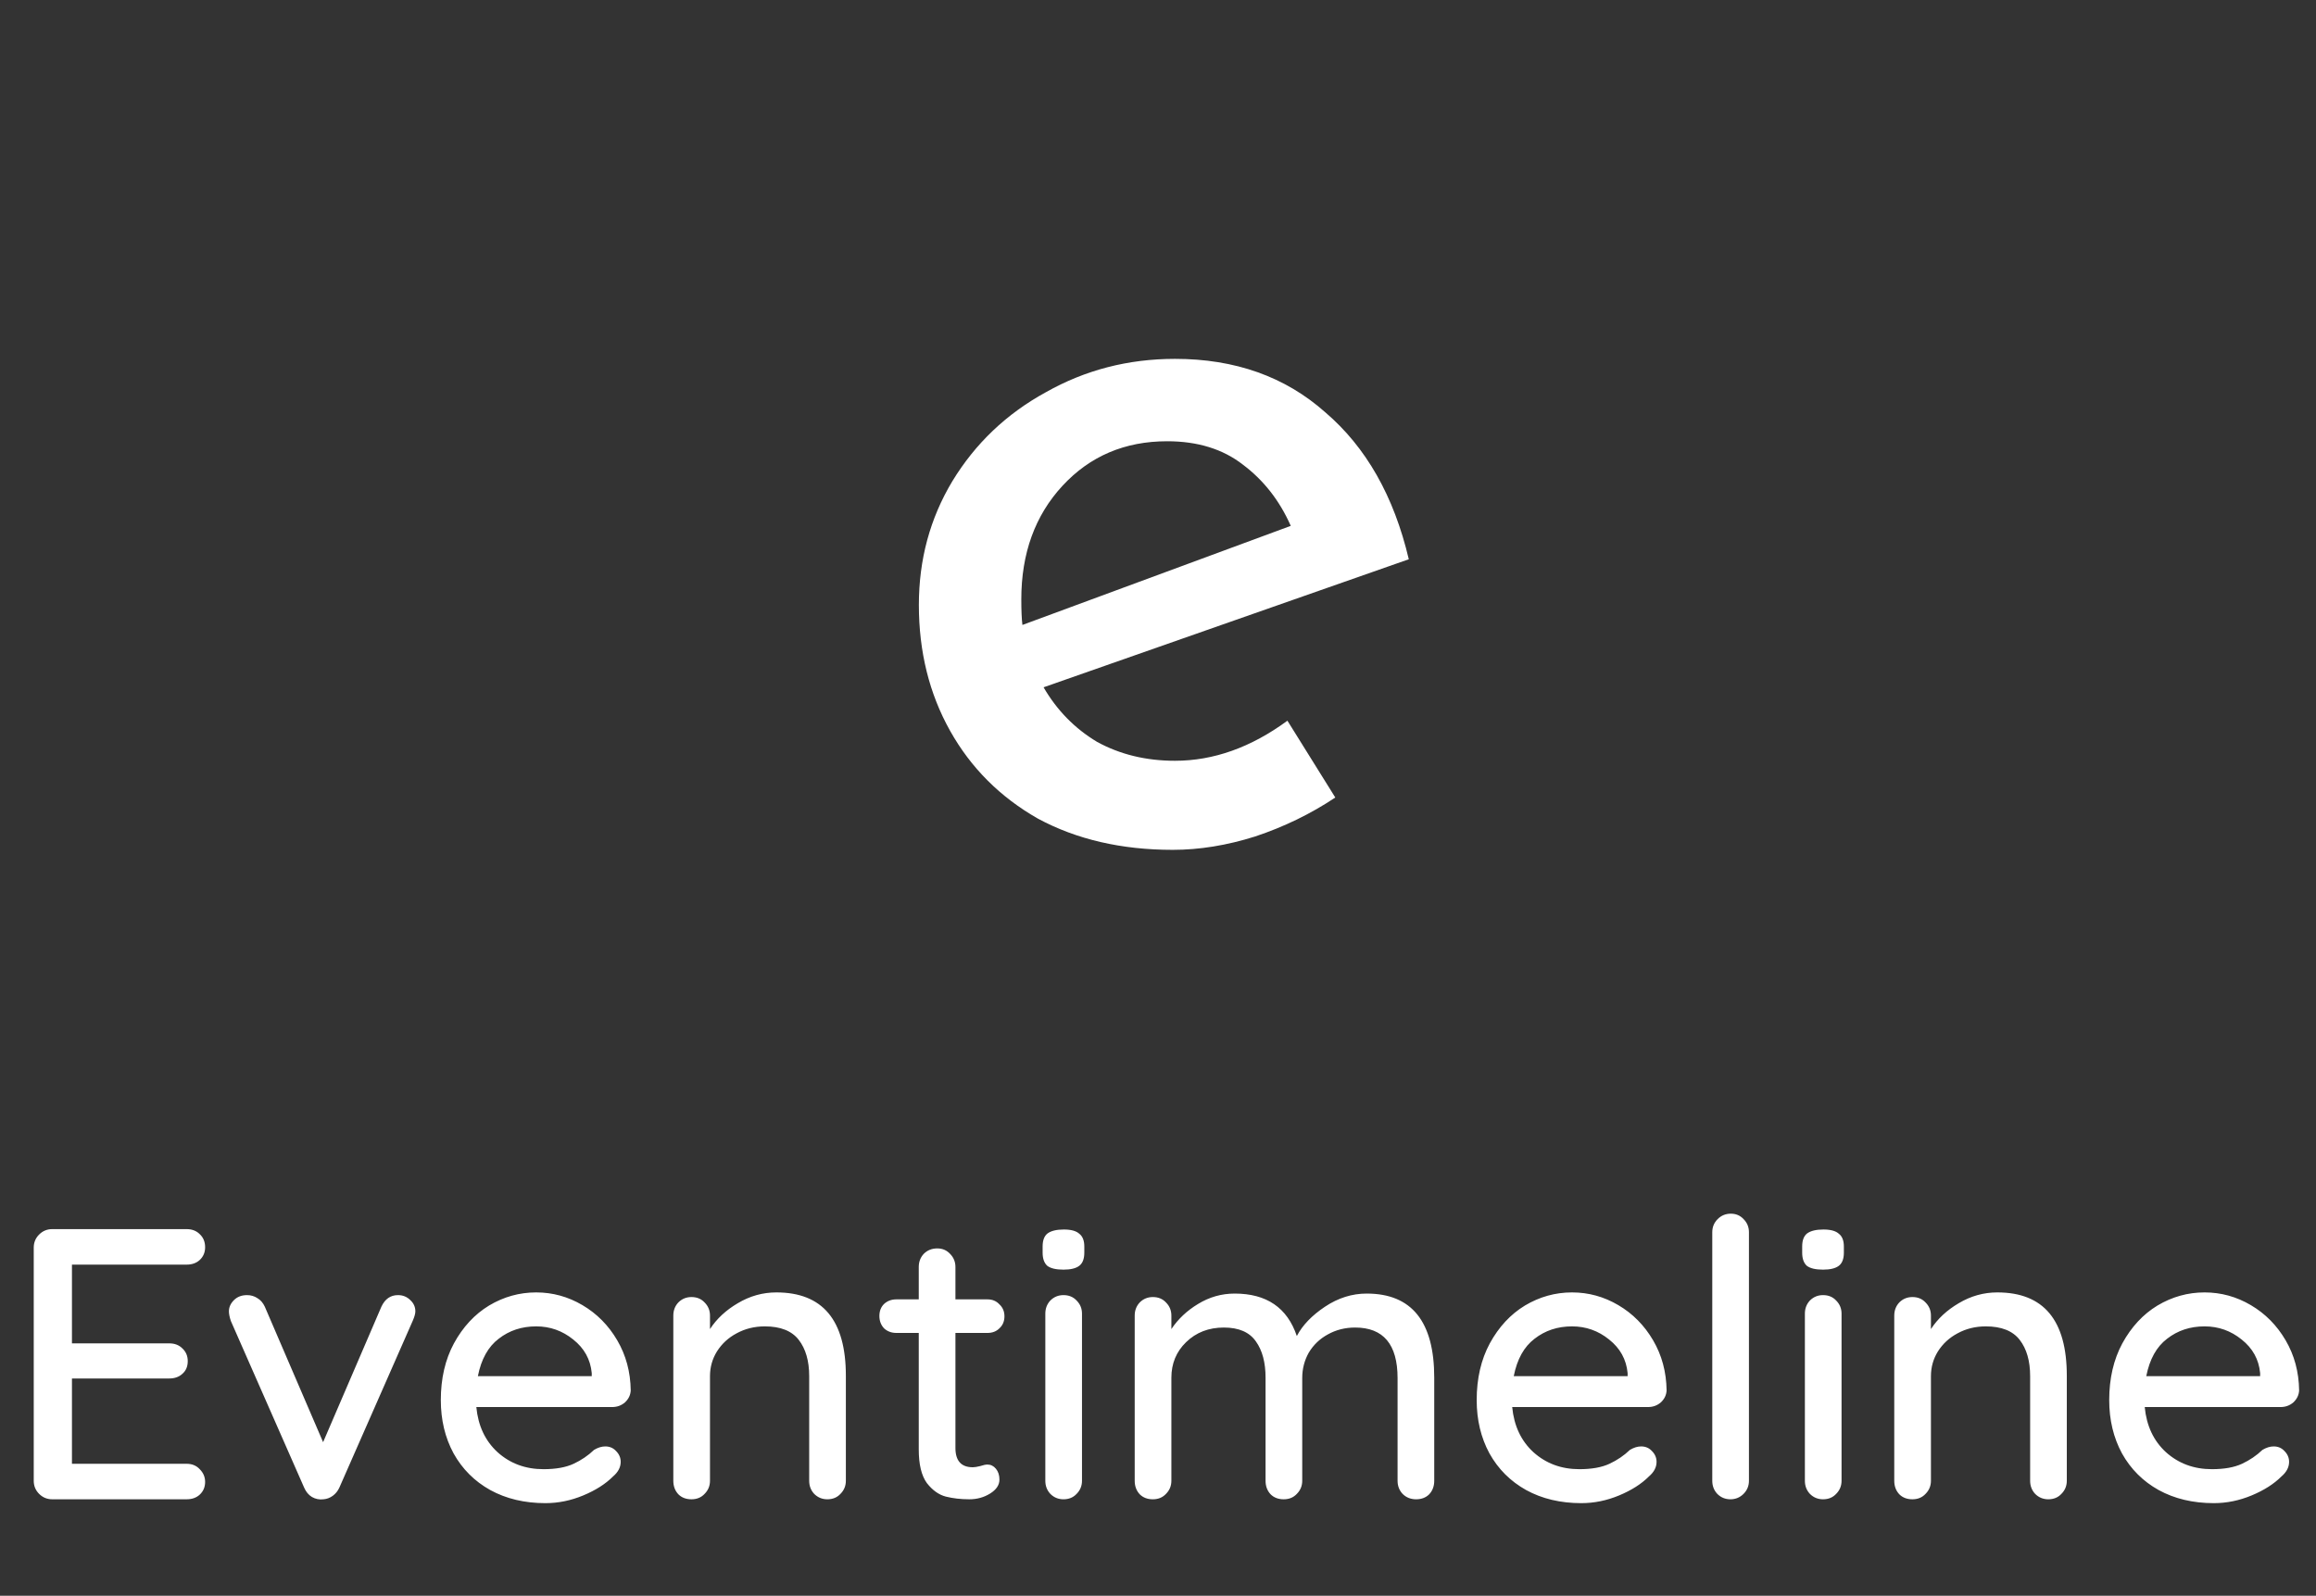 <svg width="312" height="215" viewBox="0 0 312 215" fill="none" xmlns="http://www.w3.org/2000/svg">
<rect x="0" y="0" width="312" height="215" fill="#333333" stroke="none"/>
<path d="M25.137 197.216C25.864 197.216 26.454 197.459 26.904 197.944C27.39 198.429 27.633 199.001 27.633 199.66C27.633 200.353 27.39 200.925 26.904 201.376C26.454 201.792 25.864 202 25.137 202H7.041C6.347 202 5.758 201.757 5.273 201.272C4.787 200.787 4.545 200.197 4.545 199.504V168.096C4.545 167.403 4.787 166.813 5.273 166.328C5.758 165.843 6.347 165.6 7.041 165.6H25.137C25.864 165.6 26.454 165.825 26.904 166.276C27.39 166.727 27.633 167.316 27.633 168.044C27.633 168.737 27.39 169.309 26.904 169.76C26.454 170.176 25.864 170.384 25.137 170.384H9.693V180.992H22.797C23.524 180.992 24.114 181.217 24.564 181.668C25.05 182.119 25.293 182.691 25.293 183.384C25.293 184.112 25.05 184.684 24.564 185.1C24.114 185.516 23.524 185.724 22.797 185.724H9.693V197.216H25.137ZM53.615 174.492C54.274 174.492 54.828 174.717 55.279 175.168C55.73 175.584 55.955 176.087 55.955 176.676C55.955 176.988 55.834 177.421 55.591 177.976L45.711 200.44C45.503 200.891 45.208 201.255 44.827 201.532C44.446 201.809 44.03 201.965 43.579 202C43.024 202.069 42.504 201.965 42.019 201.688C41.568 201.411 41.222 200.995 40.979 200.44L31.099 177.976C30.926 177.456 30.839 177.023 30.839 176.676C30.839 176.121 31.064 175.619 31.515 175.168C31.966 174.717 32.555 174.492 33.283 174.492C33.803 174.492 34.271 174.631 34.687 174.908C35.103 175.151 35.432 175.532 35.675 176.052L43.527 194.304L51.379 176.052C51.864 175.012 52.61 174.492 53.615 174.492ZM84.969 187.336C84.935 187.96 84.675 188.497 84.189 188.948C83.704 189.364 83.132 189.572 82.473 189.572H64.169C64.412 192.103 65.365 194.131 67.029 195.656C68.728 197.181 70.791 197.944 73.217 197.944C74.881 197.944 76.233 197.701 77.273 197.216C78.313 196.731 79.232 196.107 80.029 195.344C80.549 195.032 81.052 194.876 81.537 194.876C82.127 194.876 82.612 195.084 82.993 195.5C83.409 195.916 83.617 196.401 83.617 196.956C83.617 197.684 83.271 198.343 82.577 198.932C81.572 199.937 80.237 200.787 78.573 201.48C76.909 202.173 75.211 202.52 73.477 202.52C70.669 202.52 68.191 201.931 66.041 200.752C63.927 199.573 62.28 197.927 61.101 195.812C59.957 193.697 59.385 191.305 59.385 188.636C59.385 185.724 59.975 183.176 61.153 180.992C62.367 178.773 63.944 177.075 65.885 175.896C67.861 174.717 69.976 174.128 72.229 174.128C74.448 174.128 76.528 174.7 78.469 175.844C80.411 176.988 81.971 178.565 83.149 180.576C84.328 182.587 84.935 184.84 84.969 187.336ZM72.229 178.704C70.288 178.704 68.607 179.259 67.185 180.368C65.764 181.443 64.828 183.124 64.377 185.412H79.717V184.996C79.544 183.159 78.712 181.651 77.221 180.472C75.765 179.293 74.101 178.704 72.229 178.704ZM104.59 174.128C110.83 174.128 113.95 177.872 113.95 185.36V199.504C113.95 200.197 113.707 200.787 113.222 201.272C112.771 201.757 112.182 202 111.454 202C110.76 202 110.171 201.757 109.686 201.272C109.235 200.787 109.01 200.197 109.01 199.504V185.412C109.01 183.367 108.542 181.737 107.606 180.524C106.67 179.311 105.144 178.704 103.03 178.704C101.643 178.704 100.378 179.016 99.234 179.64C98.124 180.229 97.24 181.044 96.582 182.084C95.958 183.089 95.646 184.199 95.646 185.412V199.504C95.646 200.197 95.403 200.787 94.918 201.272C94.467 201.757 93.878 202 93.15 202C92.422 202 91.832 201.775 91.382 201.324C90.931 200.839 90.706 200.232 90.706 199.504V177.248C90.706 176.555 90.931 175.965 91.382 175.48C91.867 174.995 92.456 174.752 93.15 174.752C93.878 174.752 94.467 174.995 94.918 175.48C95.403 175.965 95.646 176.555 95.646 177.248V179.068C96.547 177.681 97.795 176.52 99.39 175.584C101.019 174.613 102.752 174.128 104.59 174.128ZM128.711 179.588V195.084C128.711 196.817 129.491 197.684 131.051 197.684C131.293 197.684 131.623 197.632 132.039 197.528C132.455 197.389 132.784 197.32 133.027 197.32C133.477 197.32 133.859 197.511 134.171 197.892C134.483 198.273 134.639 198.759 134.639 199.348C134.639 200.076 134.223 200.7 133.391 201.22C132.559 201.74 131.623 202 130.583 202C129.439 202 128.381 201.879 127.411 201.636C126.475 201.393 125.625 200.787 124.863 199.816C124.135 198.811 123.771 197.303 123.771 195.292V179.588H120.755C120.096 179.588 119.541 179.38 119.091 178.964C118.675 178.513 118.467 177.959 118.467 177.3C118.467 176.641 118.675 176.104 119.091 175.688C119.541 175.272 120.096 175.064 120.755 175.064H123.771V170.696C123.771 170.003 123.996 169.413 124.447 168.928C124.932 168.443 125.539 168.2 126.267 168.2C126.96 168.2 127.532 168.443 127.983 168.928C128.468 169.413 128.711 170.003 128.711 170.696V175.064H133.027C133.685 175.064 134.223 175.289 134.639 175.74C135.089 176.156 135.315 176.693 135.315 177.352C135.315 178.011 135.089 178.548 134.639 178.964C134.223 179.38 133.685 179.588 133.027 179.588H128.711ZM145.761 199.504C145.761 200.197 145.518 200.787 145.033 201.272C144.582 201.757 143.993 202 143.265 202C142.571 202 141.982 201.757 141.497 201.272C141.046 200.787 140.821 200.197 140.821 199.504V176.988C140.821 176.295 141.046 175.705 141.497 175.22C141.982 174.735 142.571 174.492 143.265 174.492C143.993 174.492 144.582 174.735 145.033 175.22C145.518 175.705 145.761 176.295 145.761 176.988V199.504ZM143.265 171.06C142.259 171.06 141.531 170.887 141.081 170.54C140.665 170.159 140.457 169.569 140.457 168.772V167.94C140.457 167.108 140.682 166.519 141.133 166.172C141.618 165.825 142.346 165.652 143.317 165.652C144.287 165.652 144.981 165.843 145.397 166.224C145.847 166.571 146.073 167.143 146.073 167.94V168.772C146.073 169.604 145.847 170.193 145.397 170.54C144.946 170.887 144.235 171.06 143.265 171.06ZM184.114 174.284C190.181 174.284 193.214 178.063 193.214 185.62V199.504C193.214 200.232 192.989 200.839 192.538 201.324C192.087 201.775 191.498 202 190.77 202C190.042 202 189.435 201.757 188.95 201.272C188.499 200.787 188.274 200.197 188.274 199.504V185.672C188.274 181.131 186.367 178.86 182.554 178.86C181.202 178.86 179.971 179.172 178.862 179.796C177.787 180.385 176.938 181.2 176.314 182.24C175.725 183.28 175.43 184.424 175.43 185.672V199.504C175.43 200.197 175.187 200.787 174.702 201.272C174.251 201.757 173.662 202 172.934 202C172.206 202 171.617 201.775 171.166 201.324C170.715 200.839 170.49 200.232 170.49 199.504V185.62C170.49 183.575 170.057 181.945 169.19 180.732C168.323 179.484 166.885 178.86 164.874 178.86C162.829 178.86 161.13 179.519 159.778 180.836C158.461 182.119 157.802 183.713 157.802 185.62V199.504C157.802 200.197 157.559 200.787 157.074 201.272C156.623 201.757 156.034 202 155.306 202C154.578 202 153.989 201.775 153.538 201.324C153.087 200.839 152.862 200.232 152.862 199.504V177.248C152.862 176.555 153.087 175.965 153.538 175.48C154.023 174.995 154.613 174.752 155.306 174.752C156.034 174.752 156.623 174.995 157.074 175.48C157.559 175.965 157.802 176.555 157.802 177.248V179.068C158.703 177.716 159.899 176.589 161.39 175.688C162.915 174.752 164.562 174.284 166.33 174.284C170.629 174.284 173.419 176.191 174.702 180.004C175.465 178.548 176.73 177.231 178.498 176.052C180.266 174.873 182.138 174.284 184.114 174.284ZM224.516 187.336C224.482 187.96 224.222 188.497 223.736 188.948C223.251 189.364 222.679 189.572 222.02 189.572H203.716C203.959 192.103 204.912 194.131 206.576 195.656C208.275 197.181 210.338 197.944 212.764 197.944C214.428 197.944 215.78 197.701 216.82 197.216C217.86 196.731 218.779 196.107 219.576 195.344C220.096 195.032 220.599 194.876 221.084 194.876C221.674 194.876 222.159 195.084 222.54 195.5C222.956 195.916 223.164 196.401 223.164 196.956C223.164 197.684 222.818 198.343 222.124 198.932C221.119 199.937 219.784 200.787 218.12 201.48C216.456 202.173 214.758 202.52 213.024 202.52C210.216 202.52 207.738 201.931 205.588 200.752C203.474 199.573 201.827 197.927 200.648 195.812C199.504 193.697 198.932 191.305 198.932 188.636C198.932 185.724 199.522 183.176 200.7 180.992C201.914 178.773 203.491 177.075 205.432 175.896C207.408 174.717 209.523 174.128 211.776 174.128C213.995 174.128 216.075 174.7 218.016 175.844C219.958 176.988 221.518 178.565 222.696 180.576C223.875 182.587 224.482 184.84 224.516 187.336ZM211.776 178.704C209.835 178.704 208.154 179.259 206.732 180.368C205.311 181.443 204.375 183.124 203.924 185.412H219.264V184.996C219.091 183.159 218.259 181.651 216.768 180.472C215.312 179.293 213.648 178.704 211.776 178.704ZM235.609 199.504C235.609 200.197 235.366 200.787 234.881 201.272C234.395 201.757 233.806 202 233.113 202C232.419 202 231.83 201.757 231.345 201.272C230.894 200.787 230.669 200.197 230.669 199.504V166.016C230.669 165.323 230.911 164.733 231.397 164.248C231.882 163.763 232.471 163.52 233.165 163.52C233.858 163.52 234.43 163.763 234.881 164.248C235.366 164.733 235.609 165.323 235.609 166.016V199.504ZM248.085 199.504C248.085 200.197 247.842 200.787 247.357 201.272C246.906 201.757 246.317 202 245.589 202C244.896 202 244.306 201.757 243.821 201.272C243.37 200.787 243.145 200.197 243.145 199.504V176.988C243.145 176.295 243.37 175.705 243.821 175.22C244.306 174.735 244.896 174.492 245.589 174.492C246.317 174.492 246.906 174.735 247.357 175.22C247.842 175.705 248.085 176.295 248.085 176.988V199.504ZM245.589 171.06C244.584 171.06 243.856 170.887 243.405 170.54C242.989 170.159 242.781 169.569 242.781 168.772V167.94C242.781 167.108 243.006 166.519 243.457 166.172C243.942 165.825 244.67 165.652 245.641 165.652C246.612 165.652 247.305 165.843 247.721 166.224C248.172 166.571 248.397 167.143 248.397 167.94V168.772C248.397 169.604 248.172 170.193 247.721 170.54C247.27 170.887 246.56 171.06 245.589 171.06ZM269.07 174.128C275.31 174.128 278.43 177.872 278.43 185.36V199.504C278.43 200.197 278.187 200.787 277.702 201.272C277.251 201.757 276.662 202 275.934 202C275.241 202 274.651 201.757 274.166 201.272C273.715 200.787 273.49 200.197 273.49 199.504V185.412C273.49 183.367 273.022 181.737 272.086 180.524C271.15 179.311 269.625 178.704 267.51 178.704C266.123 178.704 264.858 179.016 263.714 179.64C262.605 180.229 261.721 181.044 261.062 182.084C260.438 183.089 260.126 184.199 260.126 185.412V199.504C260.126 200.197 259.883 200.787 259.398 201.272C258.947 201.757 258.358 202 257.63 202C256.902 202 256.313 201.775 255.862 201.324C255.411 200.839 255.186 200.232 255.186 199.504V177.248C255.186 176.555 255.411 175.965 255.862 175.48C256.347 174.995 256.937 174.752 257.63 174.752C258.358 174.752 258.947 174.995 259.398 175.48C259.883 175.965 260.126 176.555 260.126 177.248V179.068C261.027 177.681 262.275 176.52 263.87 175.584C265.499 174.613 267.233 174.128 269.07 174.128ZM309.727 187.336C309.693 187.96 309.433 188.497 308.947 188.948C308.462 189.364 307.89 189.572 307.231 189.572H288.927C289.17 192.103 290.123 194.131 291.787 195.656C293.486 197.181 295.549 197.944 297.975 197.944C299.639 197.944 300.991 197.701 302.031 197.216C303.071 196.731 303.99 196.107 304.787 195.344C305.307 195.032 305.81 194.876 306.295 194.876C306.885 194.876 307.37 195.084 307.751 195.5C308.167 195.916 308.375 196.401 308.375 196.956C308.375 197.684 308.029 198.343 307.335 198.932C306.33 199.937 304.995 200.787 303.331 201.48C301.667 202.173 299.969 202.52 298.235 202.52C295.427 202.52 292.949 201.931 290.799 200.752C288.685 199.573 287.038 197.927 285.859 195.812C284.715 193.697 284.143 191.305 284.143 188.636C284.143 185.724 284.733 183.176 285.911 180.992C287.125 178.773 288.702 177.075 290.643 175.896C292.619 174.717 294.734 174.128 296.987 174.128C299.206 174.128 301.286 174.7 303.227 175.844C305.169 176.988 306.729 178.565 307.907 180.576C309.086 182.587 309.693 184.84 309.727 187.336ZM296.987 178.704C295.046 178.704 293.365 179.259 291.943 180.368C290.522 181.443 289.586 183.124 289.135 185.412H304.475V184.996C304.302 183.159 303.47 181.651 301.979 180.472C300.523 179.293 298.859 178.704 296.987 178.704Z" fill="white"/>
<path d="M158.285 102.5C163.485 102.5 168.535 100.7 173.435 97.1L179.885 107.45C176.585 109.65 172.985 111.4 169.085 112.7C165.285 113.9 161.585 114.5 157.985 114.5C151.085 114.5 145.035 113.1 139.835 110.3C134.735 107.4 130.785 103.45 127.985 98.45C125.185 93.45 123.785 87.8 123.785 81.5C123.785 75.4 125.285 69.85 128.285 64.85C131.385 59.75 135.585 55.75 140.885 52.85C146.185 49.85 151.985 48.35 158.285 48.35C166.385 48.35 173.135 50.75 178.535 55.55C184.035 60.25 187.785 66.85 189.785 75.35L140.585 92.6C142.385 95.7 144.785 98.15 147.785 99.95C150.885 101.65 154.385 102.5 158.285 102.5ZM157.235 59.45C151.535 59.45 146.835 61.45 143.135 65.45C139.435 69.45 137.585 74.55 137.585 80.75C137.585 82.25 137.635 83.4 137.735 84.2L173.885 70.85C172.385 67.45 170.235 64.7 167.435 62.6C164.735 60.5 161.335 59.45 157.235 59.45Z" fill="white"/>
</svg>
